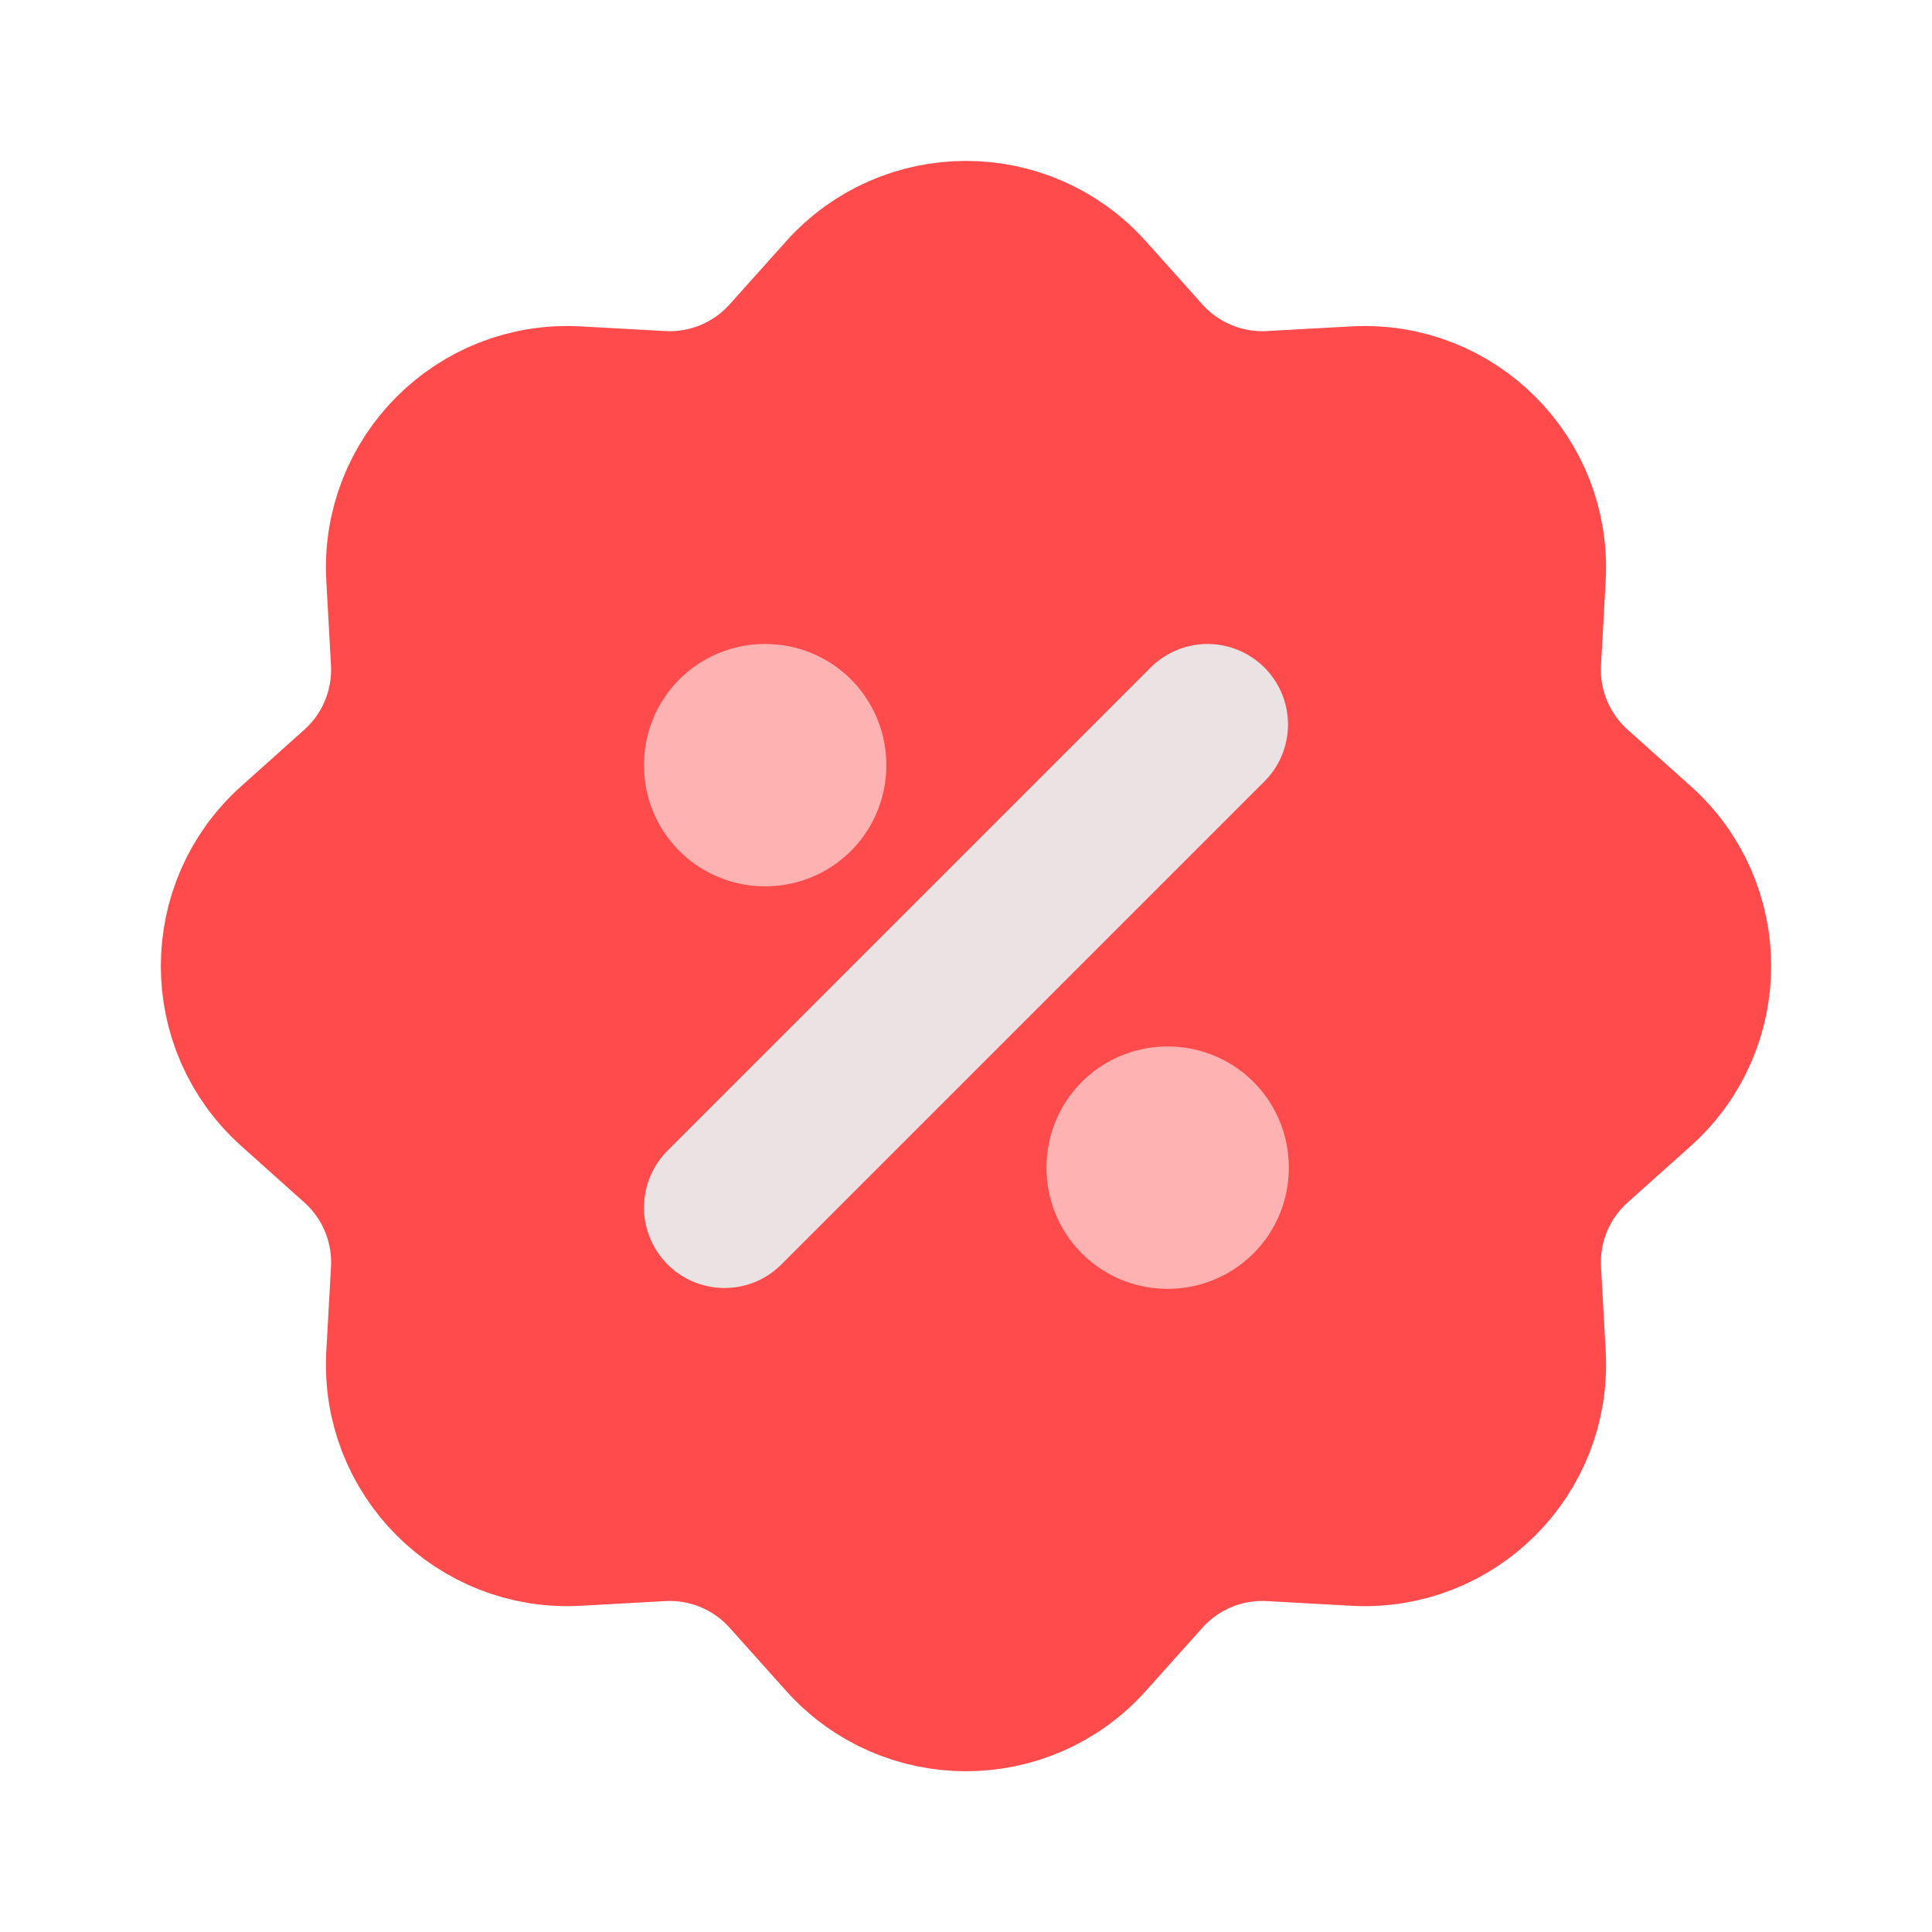 <svg fill="none" height="24" viewBox="0 0 24 24" width="24" xmlns="http://www.w3.org/2000/svg"><path d="m10.51 3.665c.795-.888 2.185-.888 2.98 0l.701.783c.405.453.994.696 1.601.663l1.049-.058c1.19-.066 2.173.917 2.107 2.107l-.058 1.049c-.034.607.21 1.195.663 1.601l.783.701c.888.795.888 2.185 0 2.98l-.783.701c-.453.405-.697.994-.663 1.601l.058 1.049c.066 1.19-.917 2.173-2.107 2.107l-1.049-.058c-.607-.034-1.195.21-1.601.663l-.701.783c-.795.888-2.185.888-2.98 0l-.701-.783c-.405-.453-.994-.697-1.601-.663l-1.049.058c-1.19.066-2.173-.917-2.107-2.107l.058-1.049c.034-.607-.21-1.195-.663-1.601l-.783-.701c-.888-.795-.888-2.185 0-2.98l.783-.701c.453-.405.696-.994.663-1.601l-.058-1.049c-.066-1.19.917-2.173 2.107-2.107l1.049.058c.607.034 1.195-.21 1.601-.663z" fill="#ff4b4b" stroke="#ff4b4b" stroke-width="2"/><g stroke-linejoin="round"><path d="m9.5 9.5h.01v.01h-.01z" stroke="#ffb2b2" stroke-width="3"/><path d="m14.5 14.5h.01v.01h-.01z" stroke="#ffb2b2" stroke-width="3"/><path d="m15 9-6 6" stroke="#ebe3e3" stroke-linecap="round" stroke-width="2"/></g></svg>